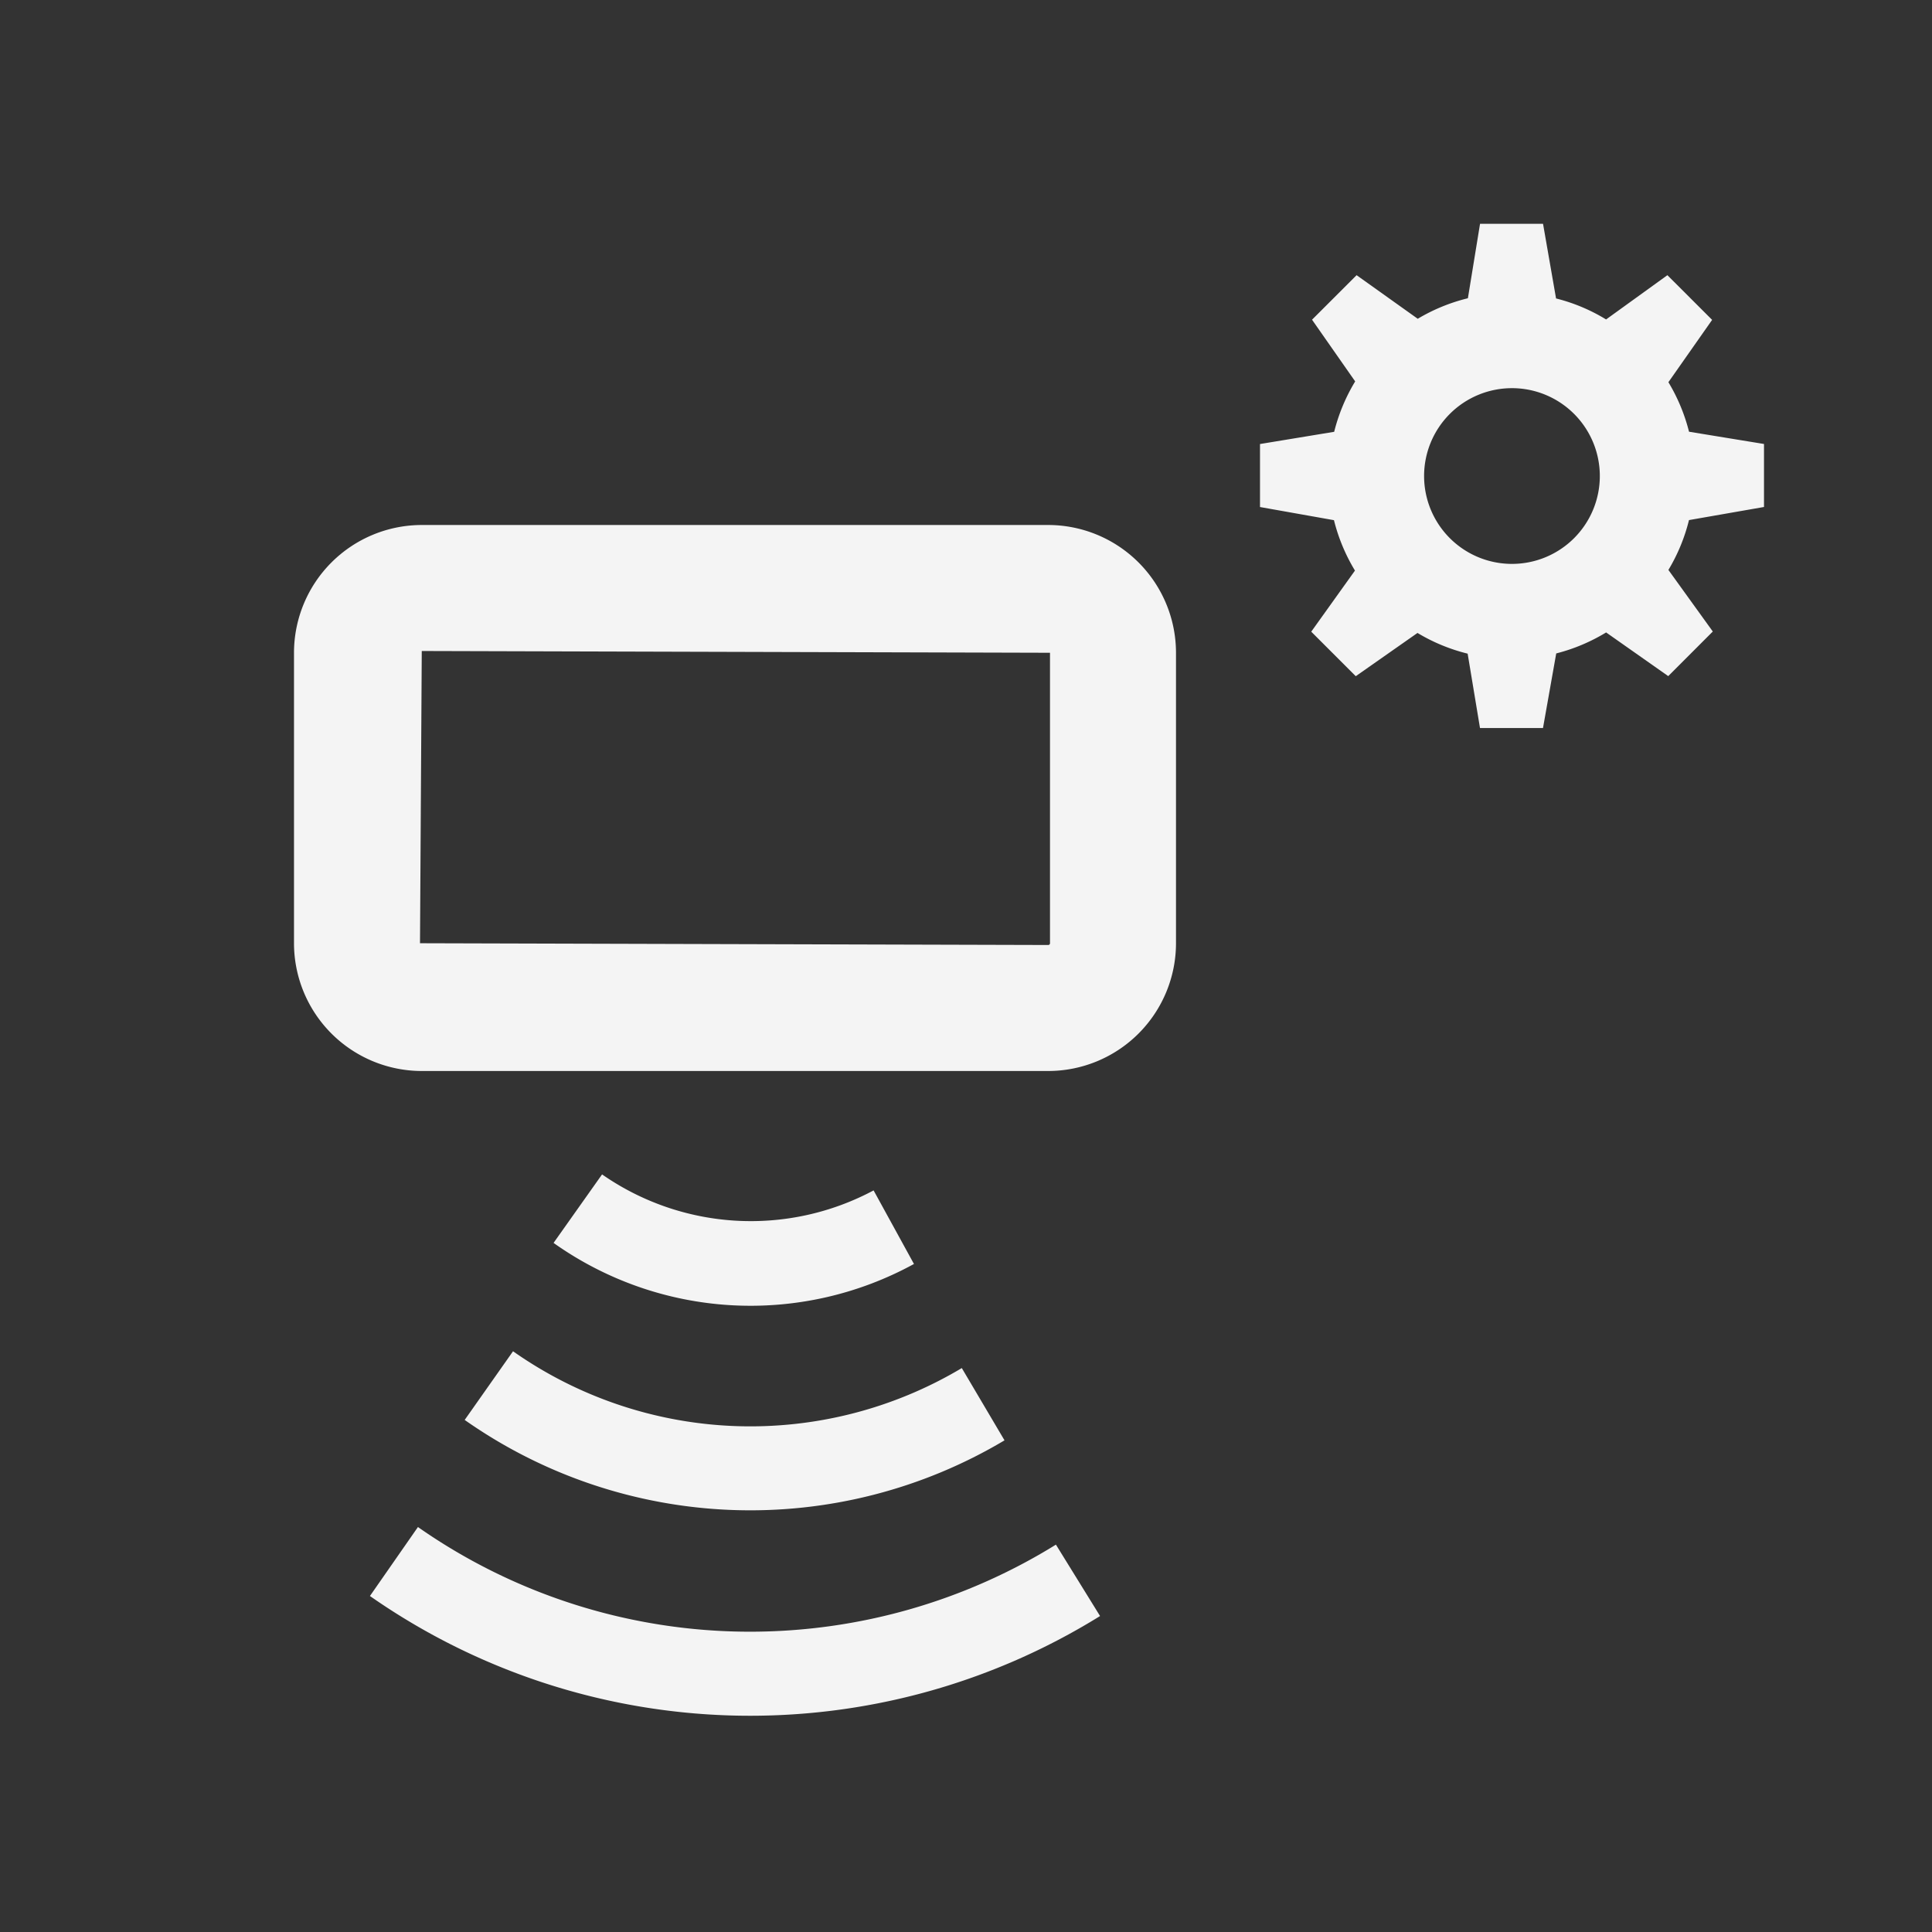 <svg id="Artwork" xmlns="http://www.w3.org/2000/svg" viewBox="0 0 46 46"><rect x="0" y="0" width="46" height="46" fill="#333333" stroke="none"/><defs><style>.cls-1{fill:#f4f4f4;}.cls-2{fill:none;}</style></defs><title>Sensor_All_Else_Settings</title><path class="cls-1" d="M24.958,12.5H10.042A3.045,3.045,0,0,0,7,15.542v6.916A3.045,3.045,0,0,0,10.042,25.5H24.958A3.045,3.045,0,0,0,28,22.458V15.542A3.045,3.045,0,0,0,24.958,12.5ZM25,22.458a.042.042,0,0,1-.042.042L10,22.458l.042-6.958L25,15.542Z"/><path class="cls-1" d="M17.87,38.85a13.788,13.788,0,0,1-7.919-2.492L8.808,38a15.8,15.8,0,0,0,17.384.477l-1.051-1.7A13.832,13.832,0,0,1,17.87,38.85Z"/><path class="cls-1" d="M11.064,33.808a11.824,11.824,0,0,0,12.853.486L22.9,32.573a9.824,9.824,0,0,1-10.685-.4Z"/><path class="cls-1" d="M21.764,30.1,20.8,28.343a6.2,6.2,0,0,1-6.465-.381L13.18,29.593a8.1,8.1,0,0,0,8.584.5Z"/><path class="cls-1" d="M36,13.426a2.092,2.092,0,1,1,2.091-2.092A2.092,2.092,0,0,1,36,13.426m6-1.355v-1.5l-1.785-.292A4.349,4.349,0,0,0,39.724,9.1l1.041-1.484L39.7,6.552,38.24,7.606a4.275,4.275,0,0,0-1.191-.5l-.31-1.777h-1.5l-.289,1.772a4.333,4.333,0,0,0-1.194.489L32.3,6.552l-1.061,1.06,1.027,1.469a4.365,4.365,0,0,0-.5,1.2L30,10.572v1.5l1.761.313a4.333,4.333,0,0,0,.5,1.2l-1.041,1.455L32.28,16.1l1.47-1.03a4.3,4.3,0,0,0,1.194.493l.294,1.771h1.5l.315-1.776a4.347,4.347,0,0,0,1.188-.5l1.479,1.04,1.061-1.062-1.057-1.466a4.3,4.3,0,0,0,.49-1.187Z"/><rect class="cls-2" width="46" height="46"/></svg>